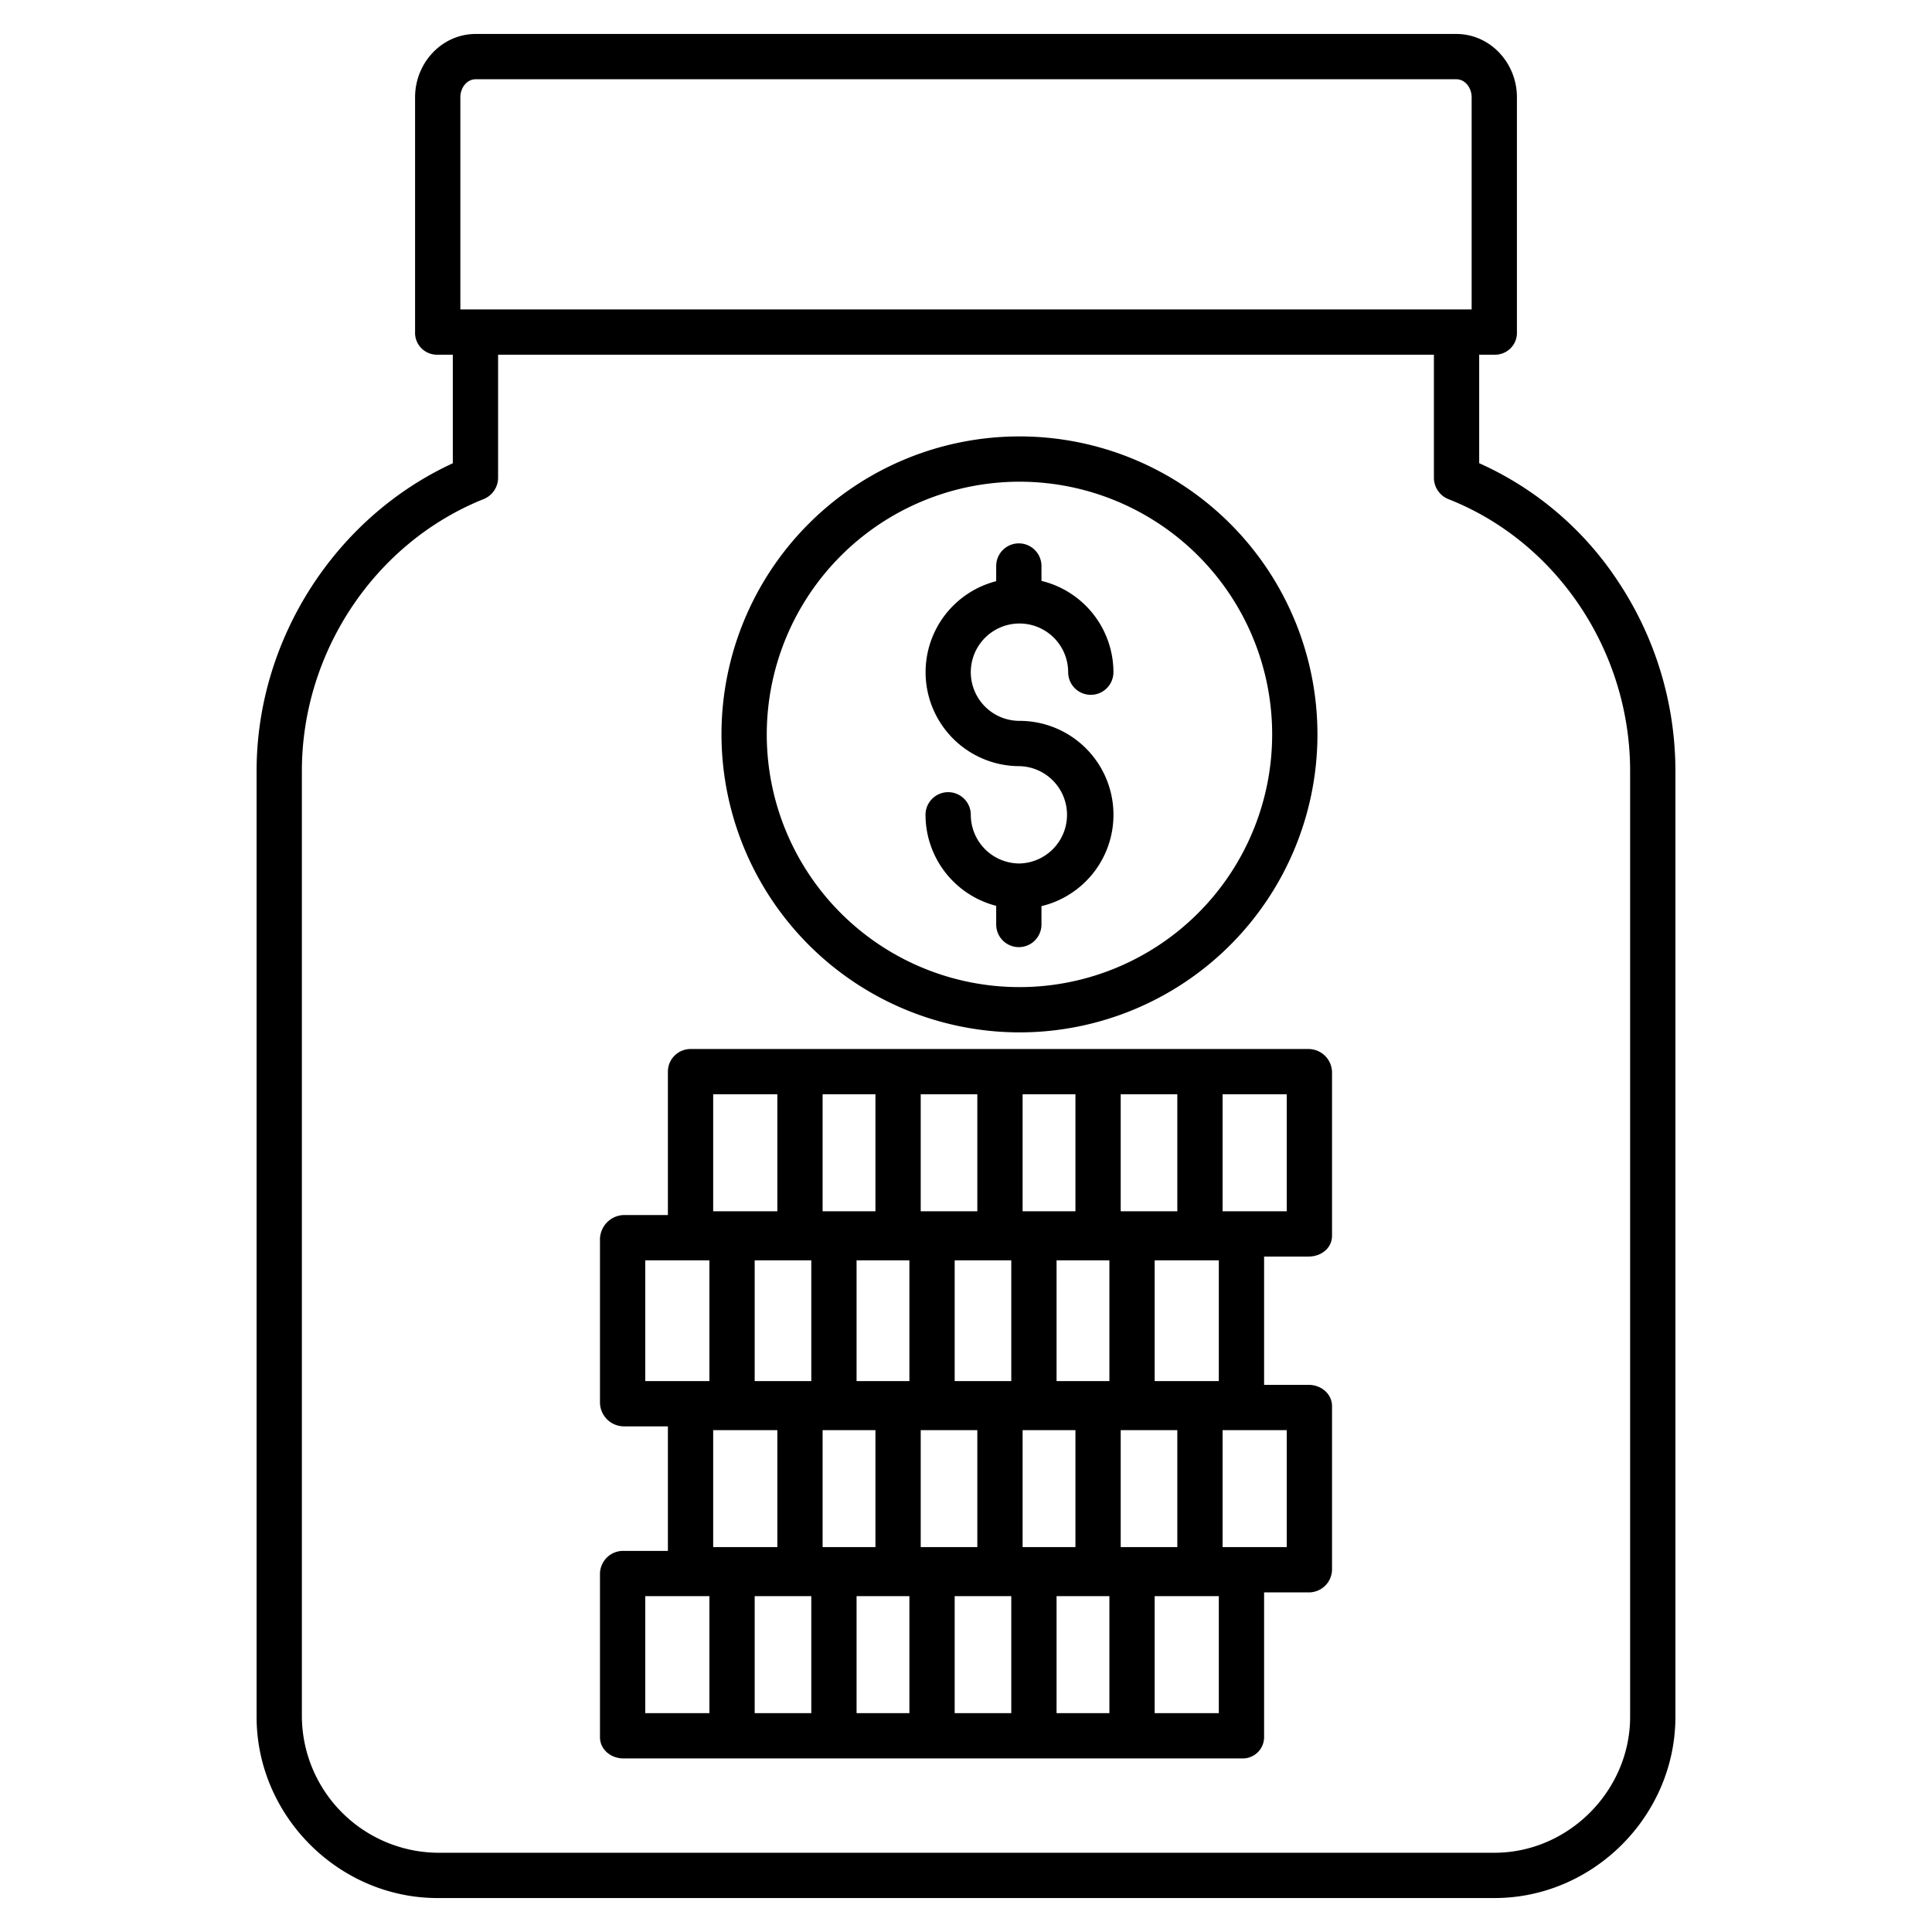 <?xml version="1.0"?>
<svg xmlns="http://www.w3.org/2000/svg" id="Layer_1" data-name="Layer 1" viewBox="0 0 512 512" width="512" height="512"><title>Savings</title><path d="M392,122.752V94h4.325A5.8,5.8,0,0,0,402,87.926V25.772C402,16.719,394.96,9,385.907,9H126.093C117.04,9,110,16.719,110,25.772V87.926A5.8,5.8,0,0,0,115.675,94H120v28.774C89,137.042,68,169.3,68,204.329V454.993C68,481.192,89.743,503,115.96,503h280.1c26.2,0,47.942-21.808,47.942-48.024V204.333a90.791,90.791,0,0,0-15.206-50.266A86.184,86.184,0,0,0,392,122.752ZM122,25.772c0-2.436,1.657-4.772,4.093-4.772H385.907c2.436,0,4.093,2.336,4.093,4.772V82H122ZM432,454.958C432,474.579,415.644,491,396.04,491H115.978A36.353,36.353,0,0,1,80,454.976V204.329c0-31.572,19.41-60.521,48.1-72.037a6.122,6.122,0,0,0,3.9-5.568V94H380v32.729a6.121,6.121,0,0,0,3.928,5.58C412.6,143.631,432,172.575,432,204.333Z"/><path d="M270.172,273.591A78.968,78.968,0,1,0,191.2,194.623,79.058,79.058,0,0,0,270.172,273.591Zm0-145.935A66.968,66.968,0,1,1,203.2,194.623,67.043,67.043,0,0,1,270.172,127.656Z"/><path d="M270.172,228.832a12.911,12.911,0,0,1-12.9-12.9,6,6,0,1,0-12,0A24.941,24.941,0,0,0,264,240.057V245a6,6,0,0,0,12,0v-4.864a24.894,24.894,0,0,0-5.828-49.1,12.9,12.9,0,1,1,12.9-12.9,6,6,0,0,0,12,0A24.936,24.936,0,0,0,276,153.941V150a6,6,0,0,0-12,0v4.021a24.9,24.9,0,0,0,6.172,49.018,12.9,12.9,0,0,1,0,25.793Z"/><path d="M346.788,278H182.927A6.009,6.009,0,0,0,177,284.083V322H165.212A6.51,6.51,0,0,0,159,328.37v43.4A6.384,6.384,0,0,0,165.212,378H177v33H165.212A6.137,6.137,0,0,0,159,416.943v43.4c0,3.314,2.9,5.656,6.212,5.656H329.073A5.653,5.653,0,0,0,335,460.344V422h11.788A6.136,6.136,0,0,0,353,416.058v-43.4c0-3.313-2.9-5.656-6.212-5.656H335V333h11.788c3.314,0,6.212-2.2,6.212-5.516v-43.4A6.255,6.255,0,0,0,346.788,278ZM244,410V379h15v31Zm9-44V334h15v32Zm-12-32v32H227V334Zm-9,45v31H218V379Zm39,31V379h14v31Zm9-44V334h14v32Zm-9-45V290h14v31Zm-12,0H244V290h15Zm-27,0H218V290h14Zm-17,13v32H200V334Zm-9,76H189V379h17Zm9,13v31H200V423Zm12,0h14v31H227Zm26,0h15v31H253Zm27,0h14v31H280Zm17-13V379h15v31Zm9-76h17v32H306Zm-9-13V290h15v31ZM189,290h17v31H189Zm-18,44h17v32H171Zm0,89h17v31H171Zm152,31H306V423h17Zm18-44H324V379h17Zm0-89H324V290h17Z"/></svg>

